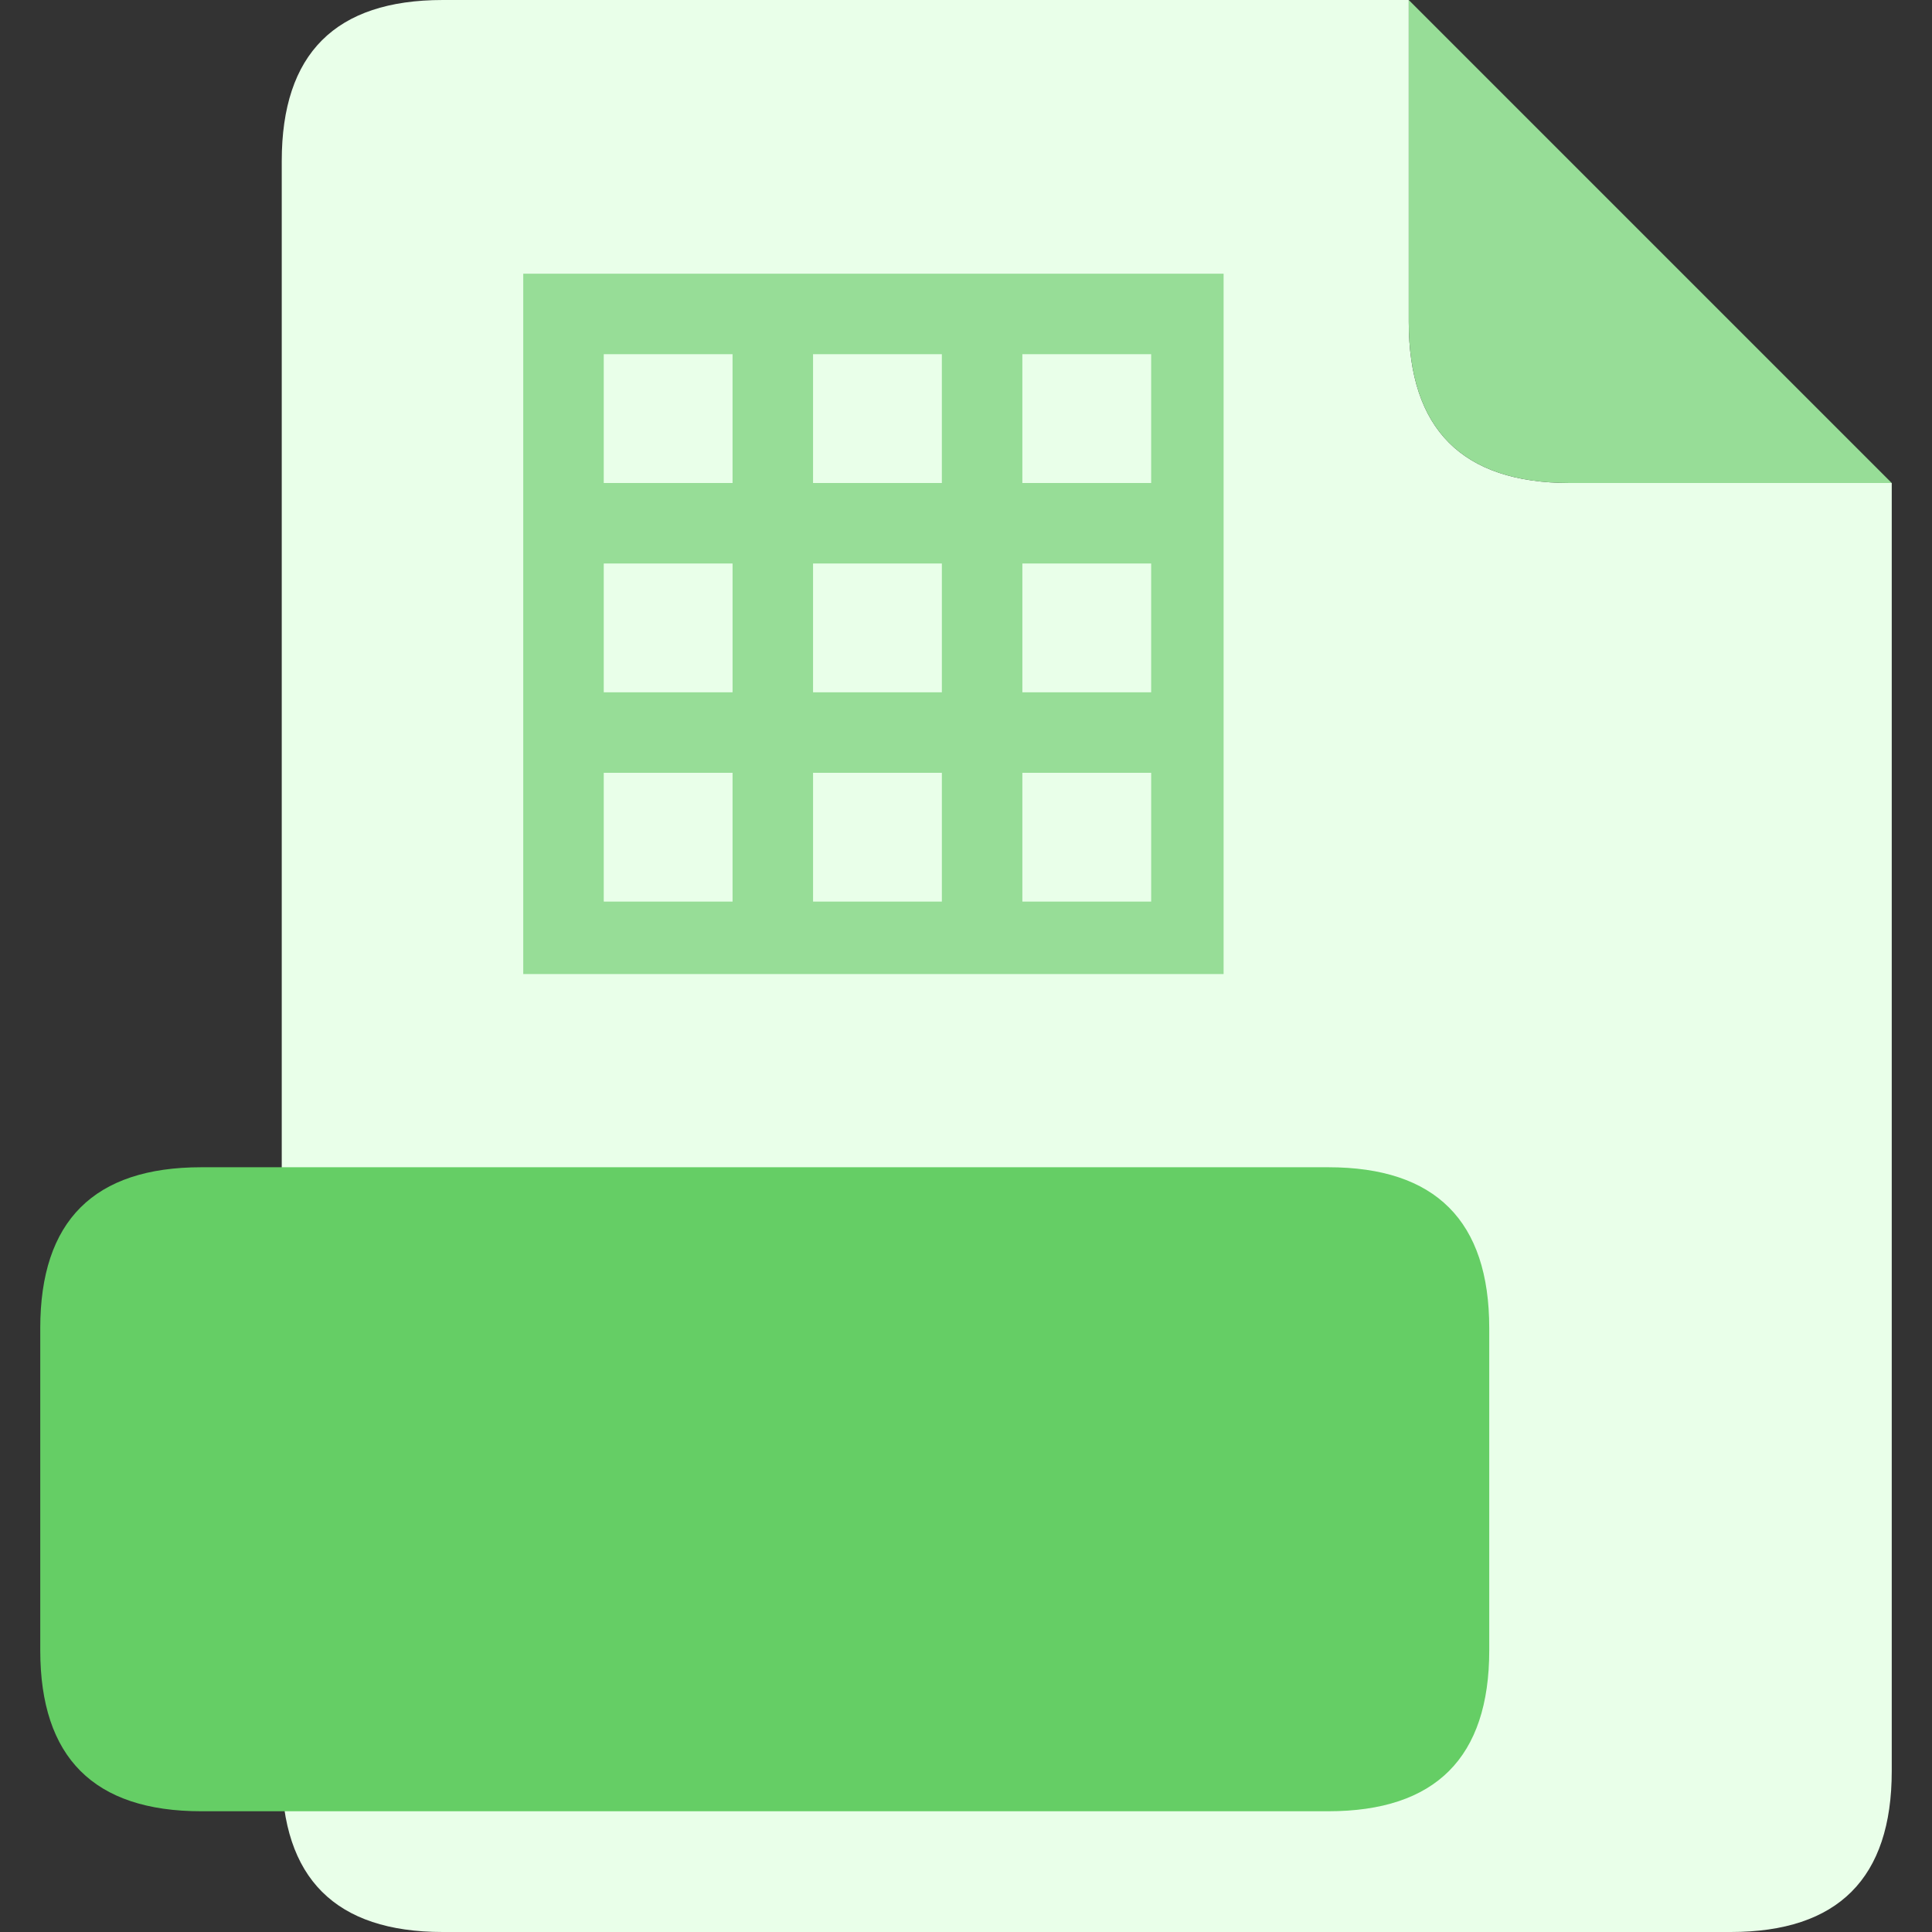 <svg xmlns='http://www.w3.org/2000/svg' height='24' viewBox='0 0 24 24' width='24'>
    <rect x="0" y="0" width="24" height="24" fill="#333333" stroke="none"/>
    <path
        d='M5 0 h12.5 v4 q0 2 2 2 h4 v16 q0 2 -2 2 h-16 q-2 0 -2 -2 v-20 q0 -2 2 -2'
        fill='#E9FFE9' />

    <path
        d='M17.5 0 v4 q0 2 2 2 h4'
        fill='#97DD97' />

    <path
        d='M2.5 14.5 h14 q2 0 2 2 v4 q0 2 -2 2 h-14 q-2 0 -2 -2 v-4 q0 -2 2 -2'
        fill='#65CE65' />

    <path
        d='M6.5 3.4 v8.7 h8.7 v-8.7  m-3 2 v2 h2 v-2'
        fill='#97DD97' />

    <path
        d='M7.5 4.4 v1.6 h1.6 v-1.6 m1 0 v1.6 h1.6 v-1.6 m1 0 v1.6 h1.6 v-1.6 m-6.8 2.6 v1.6 h1.6 v-1.6 m1 0 v1.6 h1.6 v-1.6 m1 0 v1.6 h1.6 v-1.6 m-6.8 2.6 v1.6 h1.6 v-1.6 m1 0 v1.6 h1.6 v-1.6 m1 0 v1.6 h1.6 v-1.6'
        fill='#E9FFE9' />
</svg>